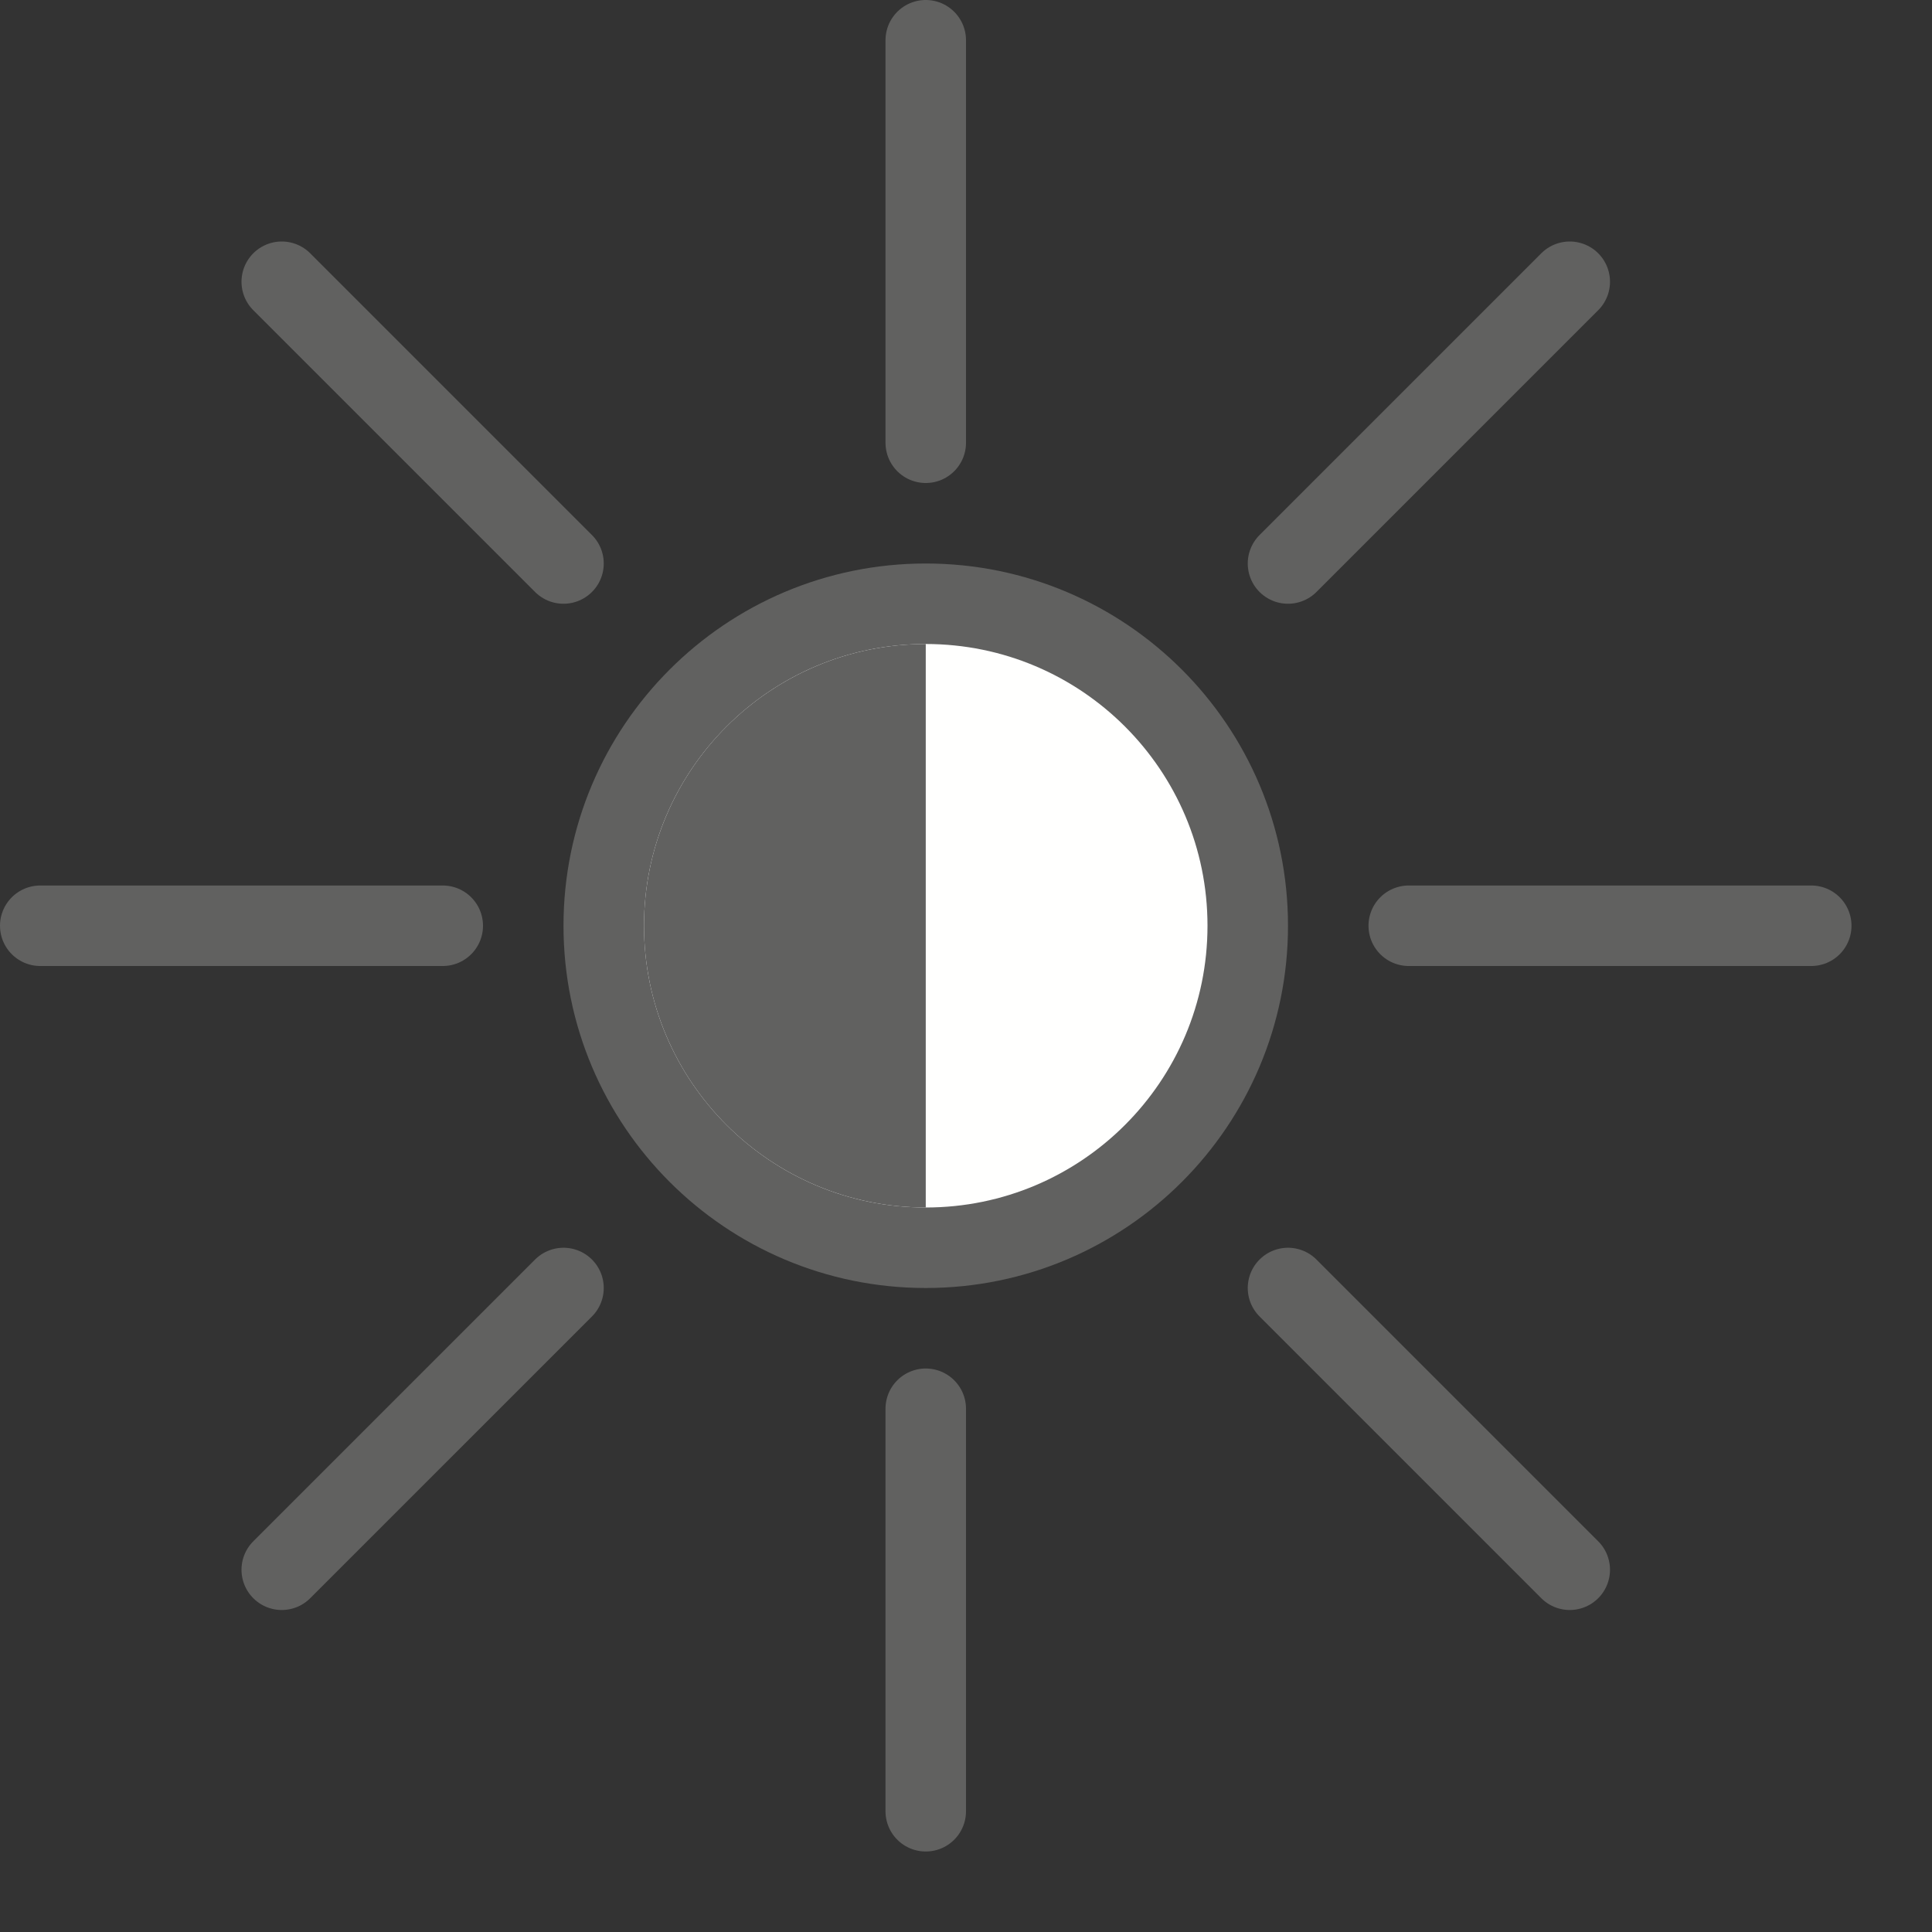 <svg width="24" height="24" viewBox="0 0 24 24" fill="none" xmlns="http://www.w3.org/2000/svg">
<rect x="0" y="0" width="24" height="24" fill="#333333" stroke="none"/>
<path d="M11.5 15.5C13.709 15.5 15.5 13.709 15.5 11.5C15.5 9.291 13.709 7.5 11.5 7.5C9.291 7.5 7.5 9.291 7.5 11.5C7.5 13.709 9.291 15.5 11.5 15.5Z" fill="#FFFFFE" stroke="#616160"/>
<path d="M8 11.5C8 13.433 9.567 15 11.5 15V8C9.567 8 8 9.567 8 11.5Z" fill="#616160"/>
<path d="M11.5 0.5V5.5M11.5 17.5V22.5M17.5 11.5H22.5M0.5 11.5H5.5M16 7L19.5 3.5M16 16L19.5 19.5M3.5 19.5L7 16M7 7L3.5 3.5" stroke="#616160" stroke-linecap="round"/>
</svg>
